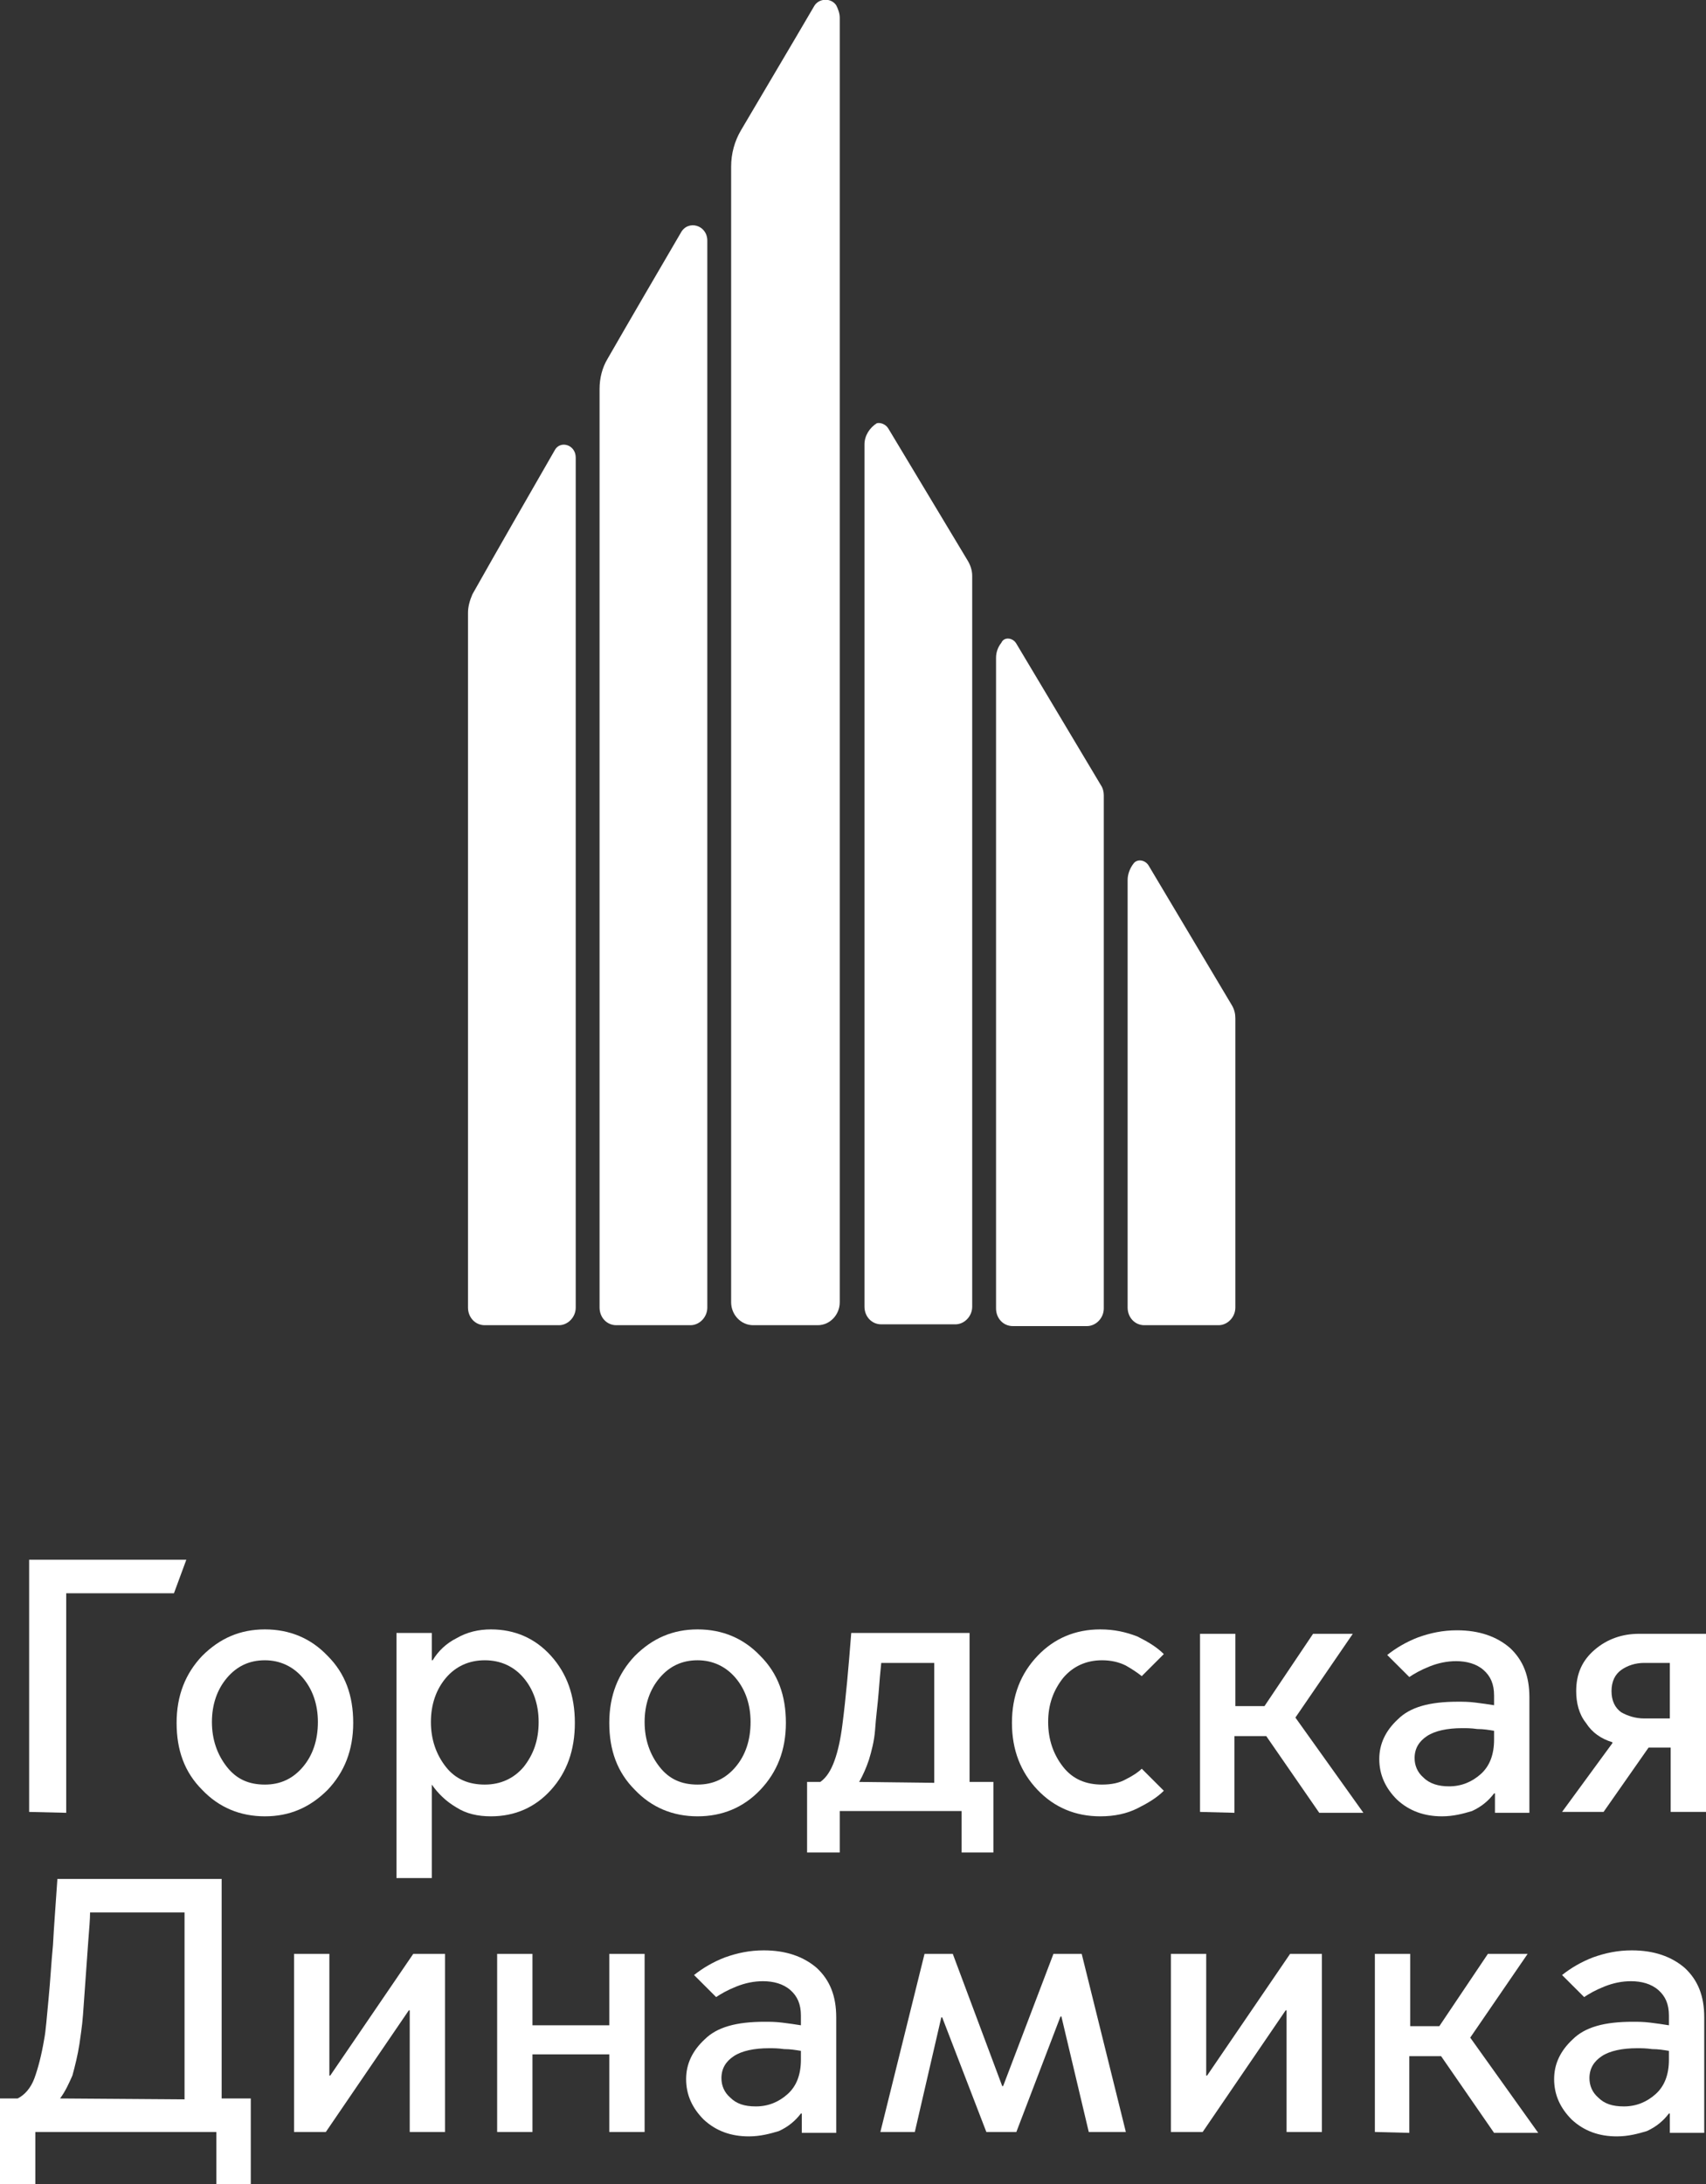 <svg width="125" height="160" viewBox="0 0 125 160" fill="none" xmlns="http://www.w3.org/2000/svg">
<rect x="0" y="0" width="125" height="160" fill="#333333" stroke="none"/>
<path d="M2.135 132.741V114.267H13.652L12.746 116.722H4.852V132.806L2.135 132.741Z" fill="white"/>
<path d="M19.41 133.064C17.598 133.064 16.046 132.418 14.816 131.127C13.522 129.835 12.94 128.22 12.94 126.217C12.94 124.215 13.587 122.6 14.816 121.308C16.11 120.016 17.598 119.37 19.41 119.37C21.221 119.37 22.774 120.016 24.004 121.308C25.298 122.6 25.88 124.215 25.88 126.217C25.88 128.22 25.233 129.835 24.004 131.127C22.71 132.418 21.221 133.064 19.41 133.064ZM19.41 130.739C20.575 130.739 21.48 130.287 22.192 129.447C22.904 128.607 23.292 127.509 23.292 126.153C23.292 124.861 22.904 123.763 22.192 122.923C21.48 122.083 20.51 121.631 19.41 121.631C18.245 121.631 17.34 122.083 16.628 122.923C15.916 123.763 15.528 124.861 15.528 126.153C15.528 127.445 15.916 128.543 16.628 129.447C17.34 130.351 18.245 130.739 19.41 130.739Z" fill="white"/>
<path d="M31.638 130.739V137.586H29.05V119.629H31.638V121.631H31.703C32.091 120.985 32.673 120.404 33.45 120.016C34.226 119.564 35.067 119.37 35.973 119.37C37.72 119.37 39.208 120.016 40.373 121.308C41.537 122.6 42.12 124.215 42.12 126.217C42.12 128.22 41.537 129.835 40.373 131.127C39.208 132.418 37.72 133.064 35.973 133.064C35.003 133.064 34.161 132.871 33.45 132.418C32.673 131.966 32.091 131.385 31.638 130.739ZM31.573 126.153C31.573 127.445 31.962 128.543 32.673 129.447C33.385 130.351 34.356 130.739 35.52 130.739C36.685 130.739 37.655 130.287 38.367 129.447C39.079 128.543 39.467 127.509 39.467 126.153C39.467 124.861 39.079 123.763 38.367 122.923C37.655 122.083 36.685 121.631 35.52 121.631C34.356 121.631 33.385 122.083 32.673 122.923C31.962 123.763 31.573 124.861 31.573 126.153Z" fill="white"/>
<path d="M51.113 133.064C49.301 133.064 47.748 132.418 46.519 131.127C45.225 129.835 44.643 128.22 44.643 126.217C44.643 124.215 45.29 122.6 46.519 121.308C47.813 120.016 49.301 119.37 51.113 119.37C52.925 119.37 54.477 120.016 55.706 121.308C57.001 122.6 57.583 124.215 57.583 126.217C57.583 128.22 56.936 129.835 55.706 131.127C54.477 132.418 52.925 133.064 51.113 133.064ZM51.113 130.739C52.278 130.739 53.183 130.287 53.895 129.447C54.607 128.607 54.995 127.509 54.995 126.153C54.995 124.861 54.607 123.763 53.895 122.923C53.183 122.083 52.213 121.631 51.113 121.631C49.948 121.631 49.042 122.083 48.331 122.923C47.619 123.763 47.231 124.861 47.231 126.153C47.231 127.445 47.619 128.543 48.331 129.447C49.042 130.351 49.948 130.739 51.113 130.739Z" fill="white"/>
<path d="M59.136 135.713V130.545H60.106C60.559 130.222 60.883 129.705 61.141 128.995C61.4 128.284 61.594 127.38 61.724 126.346C61.982 124.344 62.176 122.148 62.371 119.629H71.04V130.545H72.787V135.713H70.458V132.677H61.529V135.713H59.136ZM62.953 130.545L68.452 130.61V121.825H64.57C64.506 122.406 64.441 123.181 64.376 124.021C64.312 124.861 64.182 125.765 64.118 126.734C64.053 127.574 63.859 128.284 63.665 128.93C63.471 129.512 63.212 130.093 62.953 130.545Z" fill="white"/>
<path d="M80.616 133.064C78.804 133.064 77.252 132.418 76.022 131.127C74.793 129.835 74.146 128.22 74.146 126.217C74.146 124.215 74.793 122.6 76.022 121.308C77.252 120.016 78.804 119.37 80.616 119.37C81.651 119.37 82.492 119.564 83.333 119.887C84.11 120.275 84.757 120.662 85.274 121.179L83.657 122.794C83.333 122.535 82.945 122.277 82.492 122.019C81.975 121.76 81.392 121.631 80.745 121.631C79.581 121.631 78.61 122.083 77.899 122.923C77.187 123.827 76.799 124.861 76.799 126.153C76.799 127.445 77.187 128.543 77.899 129.447C78.61 130.351 79.581 130.739 80.745 130.739C81.457 130.739 82.039 130.61 82.492 130.351C83.01 130.093 83.398 129.835 83.657 129.576L85.274 131.191C84.757 131.708 84.11 132.095 83.333 132.483C82.557 132.871 81.651 133.064 80.616 133.064Z" fill="white"/>
<path d="M87.927 132.741V119.693H90.515V124.99H92.65L96.209 119.693H99.12L94.915 125.83L99.897 132.806H96.662L92.779 127.186H90.45V132.806L87.927 132.741Z" fill="white"/>
<path d="M105.655 133.064C104.361 133.064 103.261 132.677 102.355 131.837C101.514 130.997 101.061 130.028 101.061 128.866C101.061 127.768 101.514 126.799 102.42 125.959C103.326 125.055 104.749 124.667 106.819 124.667C107.208 124.667 107.596 124.667 108.113 124.732C108.631 124.796 109.084 124.861 109.472 124.925V124.215C109.472 123.375 109.213 122.794 108.696 122.342C108.178 121.89 107.466 121.696 106.69 121.696C106.043 121.696 105.396 121.825 104.749 122.083C104.102 122.342 103.649 122.6 103.261 122.858L101.643 121.244C102.29 120.727 103.067 120.275 103.908 119.952C104.814 119.629 105.719 119.435 106.755 119.435C108.372 119.435 109.666 119.887 110.637 120.727C111.607 121.631 112.06 122.794 112.06 124.344V132.806H109.537V131.385H109.472C109.084 131.902 108.566 132.354 107.855 132.677C107.208 132.871 106.496 133.064 105.655 133.064ZM106.172 130.868C107.078 130.868 107.855 130.545 108.502 129.964C109.149 129.382 109.472 128.543 109.472 127.445V126.799C109.084 126.734 108.696 126.669 108.243 126.669C107.79 126.605 107.466 126.605 107.143 126.605C106.043 126.605 105.137 126.799 104.555 127.186C103.973 127.574 103.649 128.091 103.649 128.801C103.649 129.318 103.843 129.835 104.296 130.222C104.749 130.674 105.396 130.868 106.172 130.868Z" fill="white"/>
<path d="M114.454 132.741L118.142 127.703V127.638C117.301 127.38 116.654 126.928 116.201 126.217C115.683 125.571 115.489 124.732 115.489 123.892C115.489 122.6 115.942 121.631 116.848 120.856C117.754 120.081 118.854 119.693 120.083 119.693H125V132.741H122.412V128.026H120.794L117.495 132.741H114.454ZM120.471 125.894H122.347V121.825H120.471C119.824 121.825 119.242 122.019 118.789 122.342C118.336 122.665 118.077 123.181 118.077 123.892C118.077 124.603 118.336 125.119 118.789 125.442C119.242 125.701 119.824 125.894 120.471 125.894Z" fill="white"/>
<path d="M0 160V153.734H1.294C1.812 153.476 2.264 152.959 2.523 152.249C2.782 151.538 3.041 150.569 3.235 149.407C3.364 148.761 3.429 147.727 3.558 146.435C3.688 145.143 3.753 143.787 3.882 142.495C3.947 141.203 4.076 139.588 4.205 137.651H16.24V153.734H18.375V160H15.851V156.189H2.588V160H0ZM4.4 153.734L13.522 153.799V140.105H6.599C6.599 140.622 6.535 141.332 6.47 142.172C6.405 143.012 6.341 143.916 6.276 144.885C6.211 145.789 6.146 146.694 6.082 147.598C6.017 148.502 5.888 149.213 5.823 149.73C5.694 150.569 5.499 151.344 5.305 152.055C5.047 152.636 4.788 153.218 4.4 153.734Z" fill="white"/>
<path d="M21.545 156.189V143.141H24.133V152.055H24.198L30.279 143.141H32.609V156.189H30.021V147.275H29.956L23.874 156.189H21.545Z" fill="white"/>
<path d="M36.426 156.189V143.141H39.014V148.373H44.643V143.141H47.231V156.189H44.643V150.505H39.014V156.189H36.426Z" fill="white"/>
<path d="M54.865 156.512C53.571 156.512 52.471 156.124 51.566 155.285C50.725 154.445 50.272 153.476 50.272 152.313C50.272 151.215 50.725 150.246 51.63 149.407C52.536 148.502 53.96 148.115 56.03 148.115C56.418 148.115 56.806 148.115 57.324 148.179C57.842 148.244 58.294 148.308 58.683 148.373V147.663C58.683 146.823 58.424 146.241 57.906 145.789C57.389 145.337 56.677 145.143 55.901 145.143C55.254 145.143 54.607 145.273 53.96 145.531C53.313 145.789 52.86 146.048 52.471 146.306L50.854 144.691C51.501 144.174 52.277 143.722 53.118 143.399C54.024 143.076 54.93 142.883 55.965 142.883C57.583 142.883 58.877 143.335 59.847 144.174C60.818 145.079 61.271 146.241 61.271 147.792V156.254H58.747V154.833H58.683C58.294 155.349 57.777 155.801 57.065 156.124C56.418 156.318 55.706 156.512 54.865 156.512ZM55.383 154.316C56.289 154.316 57.065 153.993 57.712 153.411C58.359 152.83 58.683 151.99 58.683 150.892V150.246C58.294 150.182 57.906 150.117 57.453 150.117C57.001 150.053 56.677 150.053 56.353 150.053C55.254 150.053 54.348 150.246 53.766 150.634C53.183 151.021 52.86 151.538 52.86 152.249C52.86 152.765 53.054 153.282 53.507 153.67C53.96 154.122 54.542 154.316 55.383 154.316Z" fill="white"/>
<path d="M64.506 156.189L67.741 143.141H69.811L73.434 152.83H73.499L77.187 143.141H79.257L82.492 156.189H79.775L77.769 147.727H77.704L74.469 156.189H72.27L69.035 147.792H68.97L67.029 156.189H64.506Z" fill="white"/>
<path d="M85.792 156.189V143.141H88.38V152.055H88.445L94.526 143.141H96.856V156.189H94.268V147.275H94.203L88.121 156.189H85.792Z" fill="white"/>
<path d="M100.738 156.189V143.141H103.326V148.438H105.461L109.019 143.141H111.931L107.725 149.277L112.707 156.254H109.472L105.59 150.634H103.261V156.254L100.738 156.189Z" fill="white"/>
<path d="M118.465 156.512C117.171 156.512 116.071 156.124 115.166 155.285C114.325 154.445 113.872 153.476 113.872 152.313C113.872 151.215 114.325 150.246 115.23 149.407C116.136 148.502 117.56 148.115 119.63 148.115C120.018 148.115 120.406 148.115 120.924 148.179C121.442 148.244 121.894 148.308 122.283 148.373V147.663C122.283 146.823 122.024 146.241 121.506 145.789C120.989 145.337 120.277 145.143 119.501 145.143C118.854 145.143 118.207 145.273 117.56 145.531C116.913 145.789 116.46 146.048 116.071 146.306L114.454 144.691C115.101 144.174 115.877 143.722 116.718 143.399C117.624 143.076 118.53 142.883 119.565 142.883C121.183 142.883 122.477 143.335 123.447 144.174C124.418 145.079 124.871 146.241 124.871 147.792V156.254H122.347V154.833H122.283C121.894 155.349 121.377 155.801 120.665 156.124C120.018 156.318 119.306 156.512 118.465 156.512ZM118.983 154.316C119.889 154.316 120.665 153.993 121.312 153.411C121.959 152.83 122.283 151.99 122.283 150.892V150.246C121.894 150.182 121.506 150.117 121.053 150.117C120.6 150.053 120.277 150.053 119.953 150.053C118.854 150.053 117.948 150.246 117.365 150.634C116.783 151.021 116.46 151.538 116.46 152.249C116.46 152.765 116.654 153.282 117.107 153.67C117.56 154.122 118.142 154.316 118.983 154.316Z" fill="white"/>
<path d="M42.184 33.525V95.793C42.184 96.504 41.602 97.085 40.955 97.085H35.52C34.809 97.085 34.291 96.504 34.291 95.793V44.893C34.291 44.441 34.42 43.989 34.614 43.537C36.62 39.984 38.626 36.496 40.632 33.008C41.02 32.233 42.184 32.556 42.184 33.525Z" fill="white"/>
<path d="M51.825 17.634V95.793C51.825 96.504 51.242 97.085 50.595 97.085H45.16C44.449 97.085 43.931 96.504 43.931 95.793V28.486C43.931 27.711 44.125 26.936 44.514 26.29C46.26 23.254 48.072 20.154 49.883 17.053C50.401 16.084 51.825 16.472 51.825 17.634Z" fill="white"/>
<path d="M61.529 1.292V95.406C61.529 96.31 60.818 97.085 59.912 97.085H55.189C54.283 97.085 53.571 96.31 53.571 95.406V12.208C53.571 11.239 53.83 10.335 54.283 9.56C56.03 6.589 57.842 3.553 59.653 0.452C59.977 -0.129 60.883 -0.194 61.271 0.388C61.4 0.646 61.529 0.969 61.529 1.292Z" fill="white"/>
<path d="M65.088 31.393L70.911 41.082C71.105 41.405 71.234 41.792 71.234 42.18V95.729C71.234 96.439 70.652 97.021 70.005 97.021H64.57C63.859 97.021 63.341 96.439 63.341 95.729V32.556C63.341 31.91 63.729 31.328 64.247 31.005C64.506 30.941 64.894 31.07 65.088 31.393Z" fill="white"/>
<path d="M74.469 47.154L80.681 57.553C80.81 57.747 80.875 58.006 80.875 58.264V95.858C80.875 96.568 80.292 97.15 79.645 97.15H74.211C73.499 97.15 72.981 96.568 72.981 95.858V48.187C72.981 47.8 73.111 47.412 73.37 47.089C73.564 46.637 74.211 46.702 74.469 47.154Z" fill="white"/>
<path d="M84.174 63.432L90.256 73.638C90.45 73.96 90.515 74.284 90.515 74.606V95.793C90.515 96.504 89.933 97.085 89.286 97.085H83.851C83.139 97.085 82.622 96.504 82.622 95.793V64.465C82.622 64.013 82.816 63.561 83.075 63.238C83.333 62.915 83.916 62.98 84.174 63.432Z" fill="white"/>
</svg>
